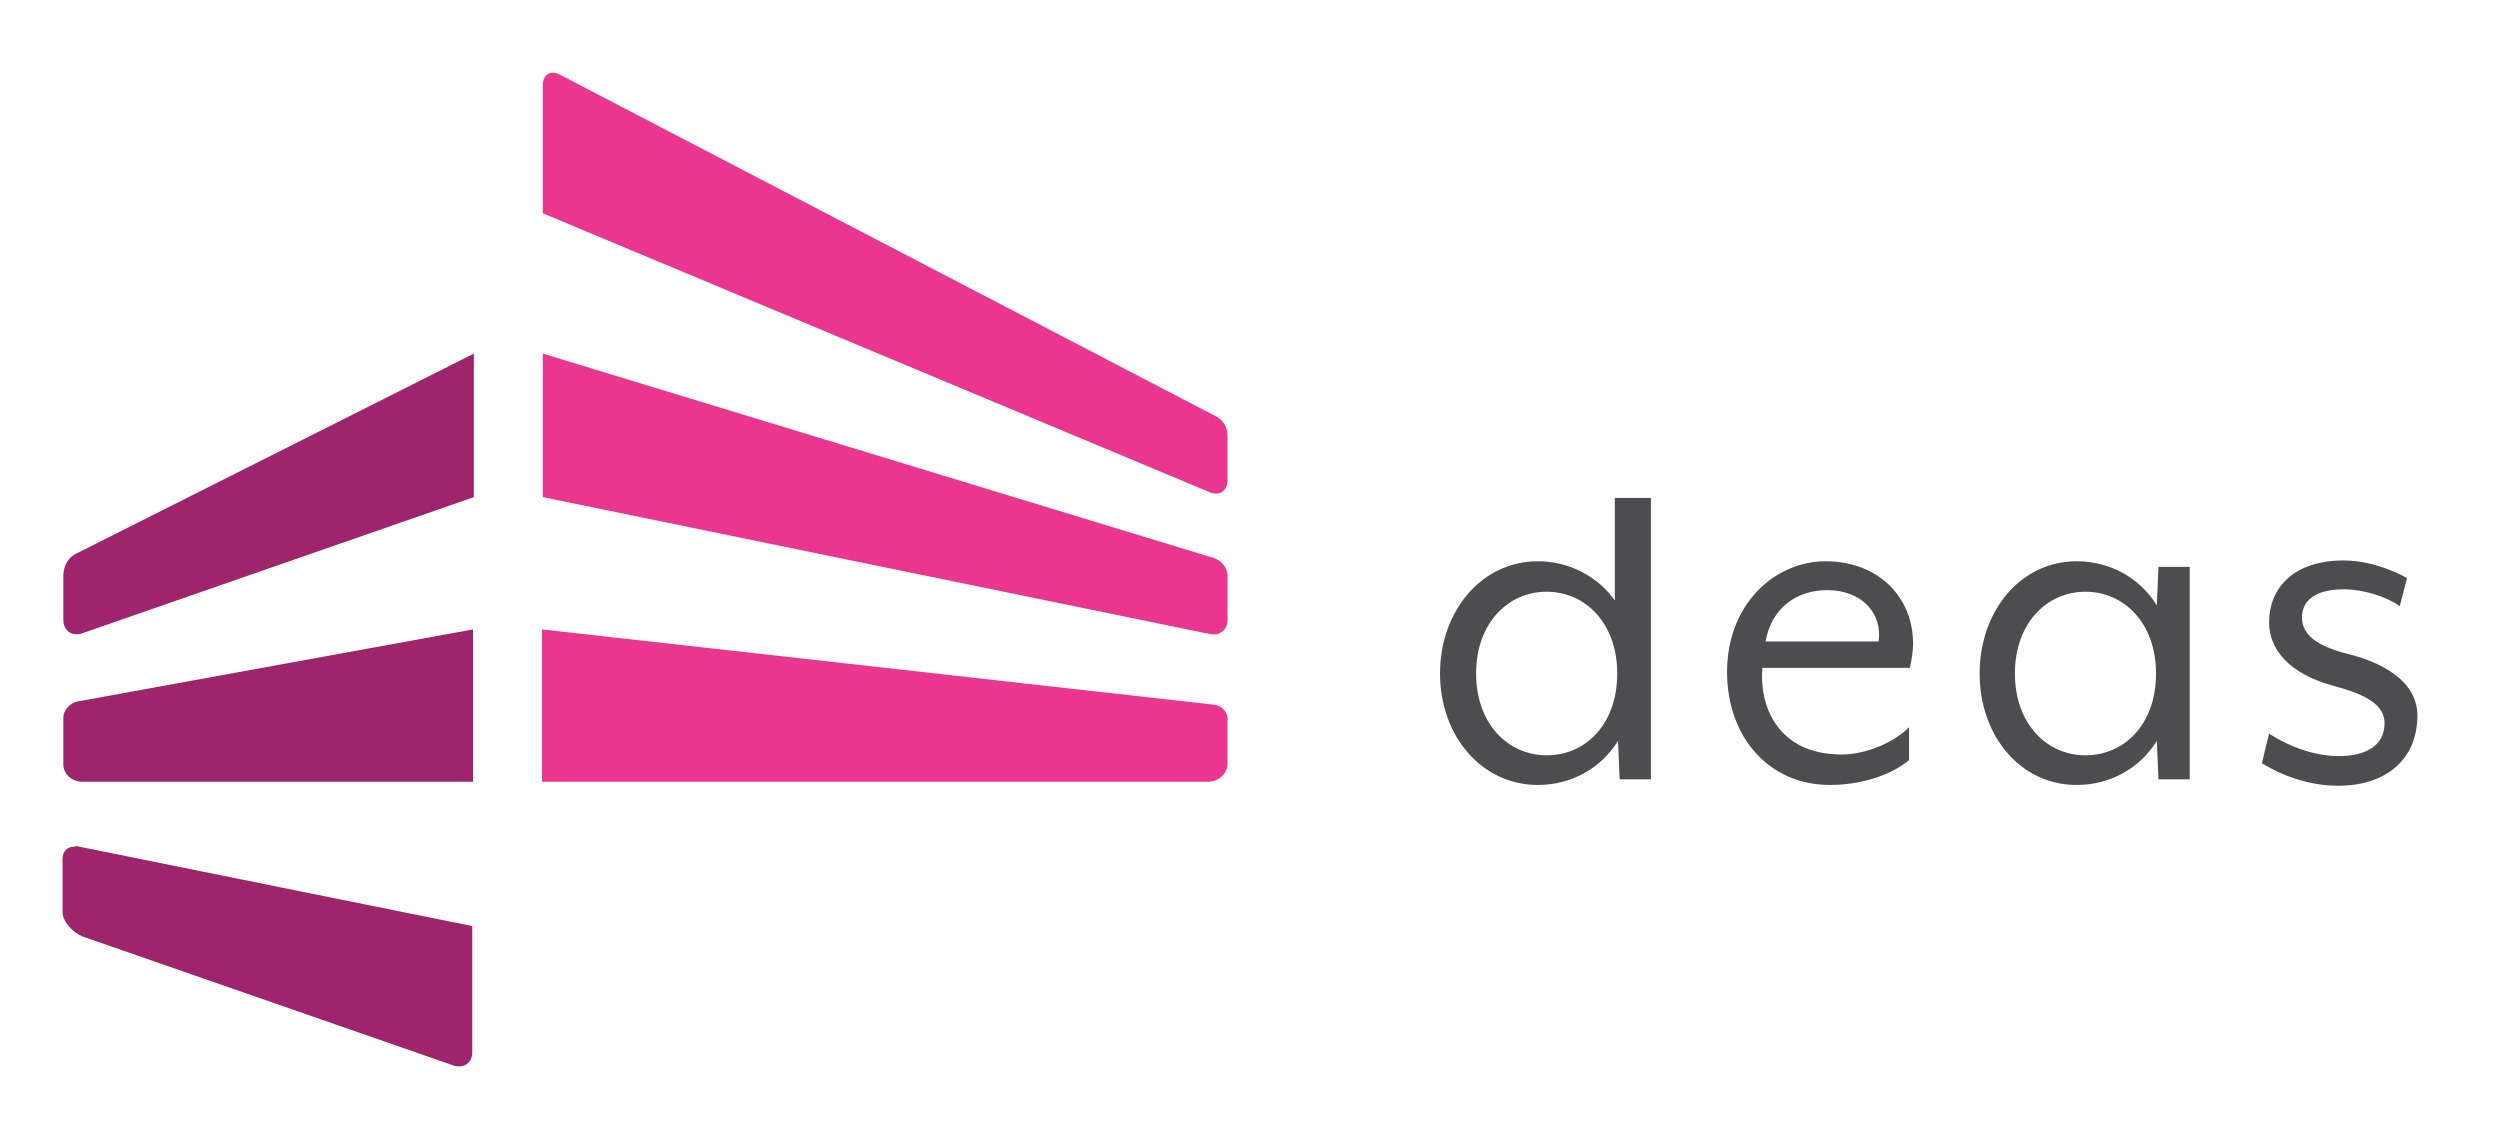 <?xml version="1.0" encoding="utf-8"?>
<!-- Generator: Adobe Illustrator 26.0.1, SVG Export Plug-In . SVG Version: 6.00 Build 0)  -->
<svg version="1.1" id="Layer_1" xmlns="http://www.w3.org/2000/svg" xmlns:xlink="http://www.w3.org/1999/xlink" x="0px" y="0px"
	 width="311.8px" height="141.7px" viewBox="0 0 311.8 141.7" style="enable-background:new 0 0 311.8 141.7;" xml:space="preserve"
	>
<style type="text/css">
	.st0{fill:#9E256C;}
	.st1{fill:#EA368E;}
	.st2{fill:#4D4D4F;}
</style>
<path class="st0" d="M9.4,69.1c-0.8,0.4-1.5,1.4-1.5,2.7v5.5c0,1.1,0.7,1.8,1.6,1.8c0.2,0,0.5,0,0.7-0.1l48.9-17V44.1"/>
<path class="st0" d="M9.6,87.5c-0.9,0.2-1.7,1.1-1.7,2v5.8c0,1.3,1.1,2.2,2.4,2.2H59v-19"/>
<path class="st0" d="M9.2,105.6c-0.8,0-1.4,0.6-1.4,1.5v6.6c0,1.3,1.3,2.6,2.5,3.1l46.3,16.1c0.2,0.1,0.5,0.1,0.7,0.1
	c0.9,0,1.6-0.7,1.6-1.7v-15.8l-49.5-10C9.5,105.6,9.3,105.6,9.2,105.6"/>
<path class="st1" d="M151.6,51.9c0.8,0.4,1.5,1.2,1.5,2.5v5.5c0,1.3-1,2-2.2,1.5L67.7,26.6v-16c0-1.3,1-1.9,2.1-1.3L151.6,51.9z"/>
<path class="st1" d="M151.4,69.6c0.9,0.3,1.7,1.2,1.7,2.2v5.3c0.1,1.3-0.8,2.2-2.1,2L67.7,62V44.1L151.4,69.6z"/>
<path class="st1" d="M151.5,87.9c0.9,0.1,1.7,1,1.6,1.9v5.4c0,1.3-1.1,2.3-2.5,2.3h-83v-19L151.5,87.9z"/>
<path class="st2" d="M291.6,98c5.9,0,9.9-3.2,9.9-8.8c0-3.5-3.1-6.3-8.9-7.7c-3.4-0.9-5.5-2.2-5.5-4.5c0-2.1,1.7-3.5,5.2-3.5
	c2.5,0,5.3,0.9,7,2.1l0.9-3.5c0,0-3.7-2.2-7.9-2.2c-6.3,0-9.3,3.5-9.3,7.7c0,3.4,2.5,6.4,7.9,7.9c4.2,1.1,6.5,2.4,6.5,4.7
	c0,2.9-2.5,4.1-5.7,4.1c-3.7,0-7-1.7-8.7-2.8l-0.9,3.7C282.2,95.2,286.2,98,291.6,98 M260.1,94.2c-4.8,0-8.8-3.9-8.8-10.2
	s4-10.2,8.8-10.2c4.8,0,8.8,3.9,8.8,10.2S265,94.2,260.1,94.2 M259,97.9c4.2,0,7.9-2.1,10-5.5l0.2,4.8h3.9V70.7h-3.9l-0.2,4.8
	c-2.1-3.4-5.8-5.5-10-5.5c-7,0-12.1,6.2-12.1,14S252,97.9,259,97.9 M220.2,80c0.8-4.4,4.1-6.4,7.7-6.4c4.2,0,6.9,2.8,6.4,6.4H220.2z
	 M228.2,97.9c3.7,0,7.5-1.1,9.9-3.1v-4.1c-2,2-5.5,3.4-8.4,3.4c-8.1,0-10.3-6.2-9.9-10.8h18.4c0.2-0.9,0.4-2.1,0.4-3
	c0-6-4.5-10.3-10.9-10.3c-6.3,0-12.3,5.3-12.3,13.8C215.4,92,220.7,97.9,228.2,97.9 M192.9,94.2c-4.8,0-8.8-3.9-8.8-10.2
	s4-10.2,8.8-10.2s8.8,3.9,8.8,10.2S197.8,94.2,192.9,94.2 M191.8,97.9c4.2,0,7.9-2.1,10-5.5l0.2,4.8h3.9V62.1h-4.5v12.8
	c-2.1-3-5.7-4.9-9.6-4.9c-7,0-12.2,6.2-12.2,14S184.8,97.9,191.8,97.9"/>
</svg>
